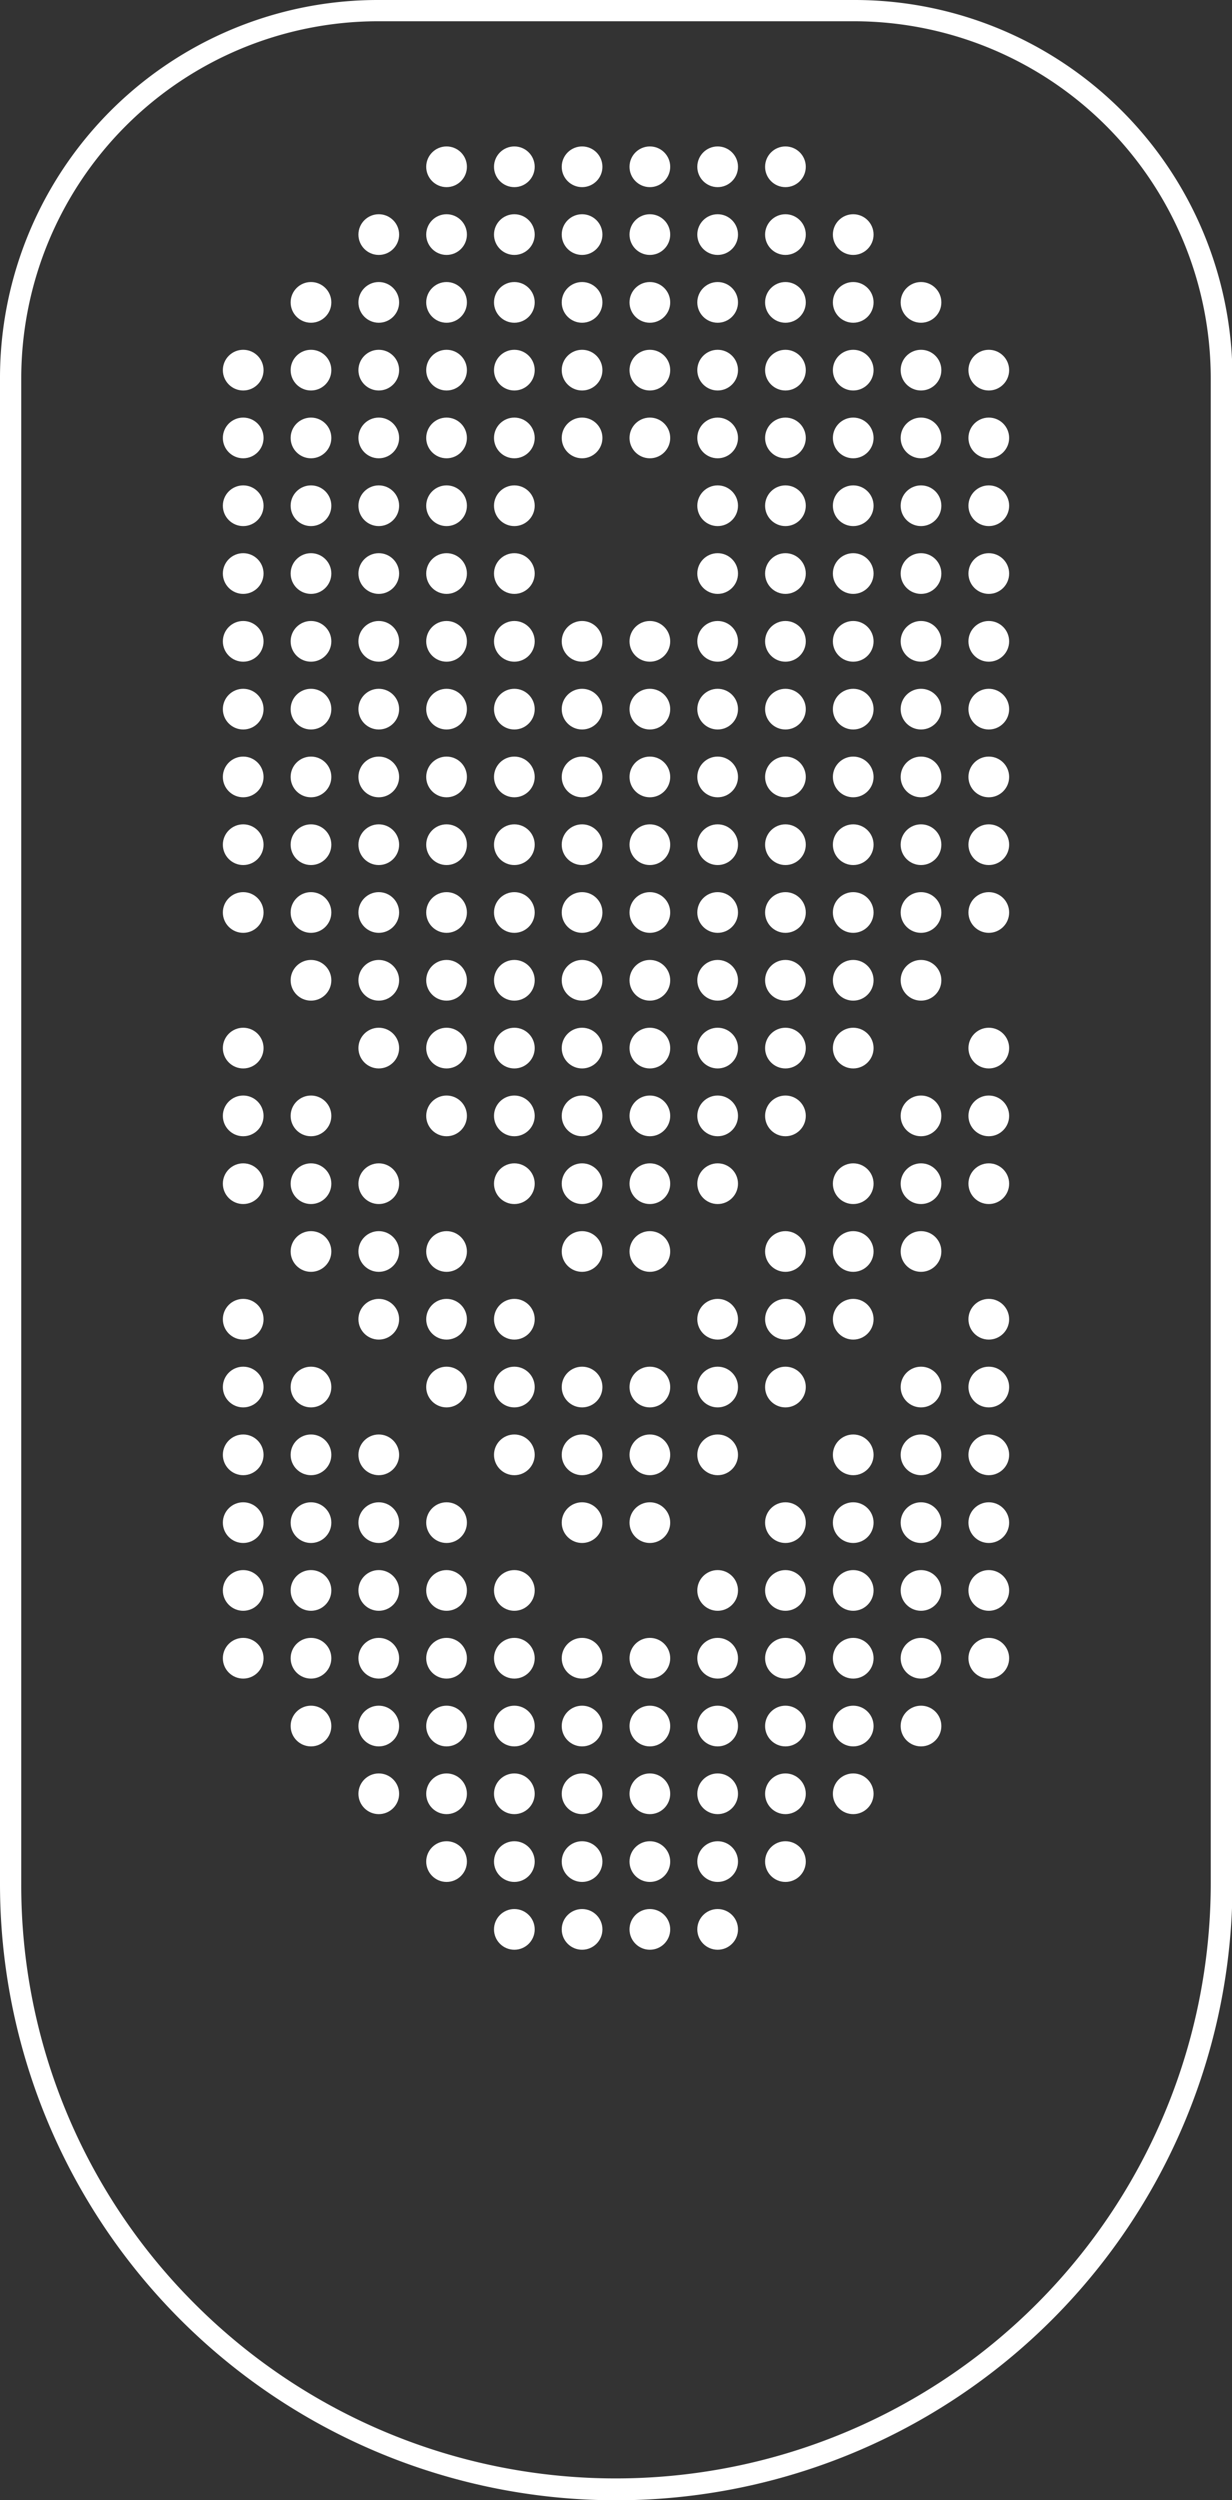 <svg xmlns="http://www.w3.org/2000/svg" viewBox="0 0 231.91 470.5">
<rect x="0" y="0" width="231.91" height="470.5" fill="#333333" stroke="none"/>
<defs>
    <style>
    .a{
        fill: white
        }
    </style>
</defs>
    <title>Swiper_1</title>
    <g id="DotsSwiper" class="a">
        <circle cx="84.06" cy="31.39" r="3.83" />
        <circle cx="96.82" cy="31.39" r="3.83" />
        <circle cx="109.57" cy="31.39" r="3.83" />
        <circle cx="122.33" cy="31.39" r="3.83" />
        <circle cx="135.09" cy="31.39" r="3.83" />
        <circle cx="147.85" cy="31.39" r="3.83" />
        <circle cx="71.3" cy="44.15" r="3.83" />
        <circle cx="84.06" cy="44.15" r="3.83" />
        <circle cx="96.82" cy="44.15" r="3.83" />
        <circle cx="109.57" cy="44.15" r="3.83" />
        <circle cx="122.33" cy="44.15" r="3.83" />
        <circle cx="135.09" cy="44.15" r="3.83" />
        <circle cx="147.85" cy="44.15" r="3.83" />
        <circle cx="160.61" cy="44.15" r="3.83" />
        <circle cx="58.54" cy="56.91" r="3.83" />
        <circle cx="71.3" cy="56.91" r="3.83" />
        <circle cx="84.06" cy="56.91" r="3.83" />
        <circle cx="96.82" cy="56.91" r="3.83" />
        <circle cx="109.57" cy="56.91" r="3.83" />
        <circle cx="122.33" cy="56.91" r="3.83" />
        <circle cx="135.09" cy="56.91" r="3.83" />
        <circle cx="147.85" cy="56.91" r="3.83" />
        <circle cx="160.61" cy="56.91" r="3.83" />
        <circle cx="173.37" cy="56.91" r="3.83" />
        <circle cx="45.78" cy="69.66" r="3.83" />
        <circle cx="58.54" cy="69.66" r="3.83" />
        <circle cx="71.3" cy="69.66" r="3.83" />
        <circle cx="84.06" cy="69.66" r="3.83" />
        <circle cx="96.82" cy="69.66" r="3.83" />
        <circle cx="109.57" cy="69.66" r="3.83" />
        <circle cx="122.33" cy="69.66" r="3.83" />
        <circle cx="135.09" cy="69.66" r="3.83" />
        <circle cx="147.85" cy="69.66" r="3.83" />
        <circle cx="160.61" cy="69.66" r="3.83" />
        <circle cx="173.37" cy="69.66" r="3.83" />
        <circle cx="186.13" cy="69.66" r="3.83" />
        <circle cx="45.78" cy="82.42" r="3.83" />
        <circle cx="58.54" cy="82.42" r="3.83" />
        <circle cx="71.3" cy="82.42" r="3.83" />
        <circle cx="84.06" cy="82.42" r="3.83" />
        <circle cx="96.82" cy="82.42" r="3.83" />
        <circle cx="109.57" cy="82.42" r="3.83" />
        <circle cx="122.33" cy="82.42" r="3.83" />
        <circle cx="135.09" cy="82.42" r="3.83" />
        <circle cx="147.85" cy="82.42" r="3.83" />
        <circle cx="160.61" cy="82.42" r="3.83" />
        <circle cx="173.37" cy="82.42" r="3.83" />
        <circle cx="186.13" cy="82.42" r="3.83" />
        <circle cx="45.78" cy="95.18" r="3.83" />
        <circle cx="58.54" cy="95.18" r="3.83" />
        <circle cx="71.3" cy="95.18" r="3.83" />
        <circle cx="84.06" cy="95.18" r="3.83" />
        <circle cx="96.82" cy="95.18" r="3.83" />
        <circle cx="135.09" cy="95.18" r="3.83" />
        <circle cx="147.85" cy="95.18" r="3.83" />
        <circle cx="160.61" cy="95.18" r="3.83" />
        <circle cx="173.37" cy="95.18" r="3.83" />
        <circle cx="186.13" cy="95.18" r="3.83" />
        <circle cx="45.78" cy="107.94" r="3.83" />
        <circle cx="58.54" cy="107.94" r="3.83" />
        <circle cx="71.3" cy="107.94" r="3.83" />
        <circle cx="84.06" cy="107.94" r="3.83" />
        <circle cx="96.82" cy="107.94" r="3.83" />
        <circle cx="135.09" cy="107.94" r="3.83" />
        <circle cx="147.85" cy="107.94" r="3.83" />
        <circle cx="160.61" cy="107.94" r="3.83" />
        <circle cx="173.37" cy="107.94" r="3.83" />
        <circle cx="186.13" cy="107.94" r="3.83" />
        <circle cx="45.78" cy="120.7" r="3.83" />
        <circle cx="58.54" cy="120.7" r="3.83" />
        <circle cx="71.3" cy="120.7" r="3.83" />
        <circle cx="84.06" cy="120.7" r="3.83" />
        <circle cx="96.82" cy="120.7" r="3.83" />
        <circle cx="109.57" cy="120.7" r="3.83" />
        <circle cx="122.33" cy="120.7" r="3.83" />
        <circle cx="135.09" cy="120.7" r="3.83" />
        <circle cx="147.85" cy="120.7" r="3.83" />
        <circle cx="160.61" cy="120.7" r="3.83" />
        <circle cx="173.37" cy="120.7" r="3.83" />
        <circle cx="186.13" cy="120.7" r="3.83" />
        <circle cx="45.78" cy="133.46" r="3.83" />
        <circle cx="58.54" cy="133.46" r="3.83" />
        <circle cx="71.3" cy="133.46" r="3.83" />
        <circle cx="84.06" cy="133.46" r="3.83" />
        <circle cx="96.82" cy="133.46" r="3.83" />
        <circle cx="109.57" cy="133.46" r="3.83" />
        <circle cx="122.33" cy="133.46" r="3.83" />
        <circle cx="135.09" cy="133.46" r="3.83" />
        <circle cx="147.85" cy="133.46" r="3.83" />
        <circle cx="160.61" cy="133.46" r="3.83" />
        <circle cx="173.37" cy="133.46" r="3.83" />
        <circle cx="186.13" cy="133.46" r="3.83" />
        <circle cx="45.78" cy="146.22" r="3.83" />
        <circle cx="58.54" cy="146.22" r="3.83" />
        <circle cx="71.3" cy="146.22" r="3.83" />
        <circle cx="84.06" cy="146.22" r="3.83" />
        <circle cx="96.82" cy="146.22" r="3.83" />
        <circle cx="109.57" cy="146.22" r="3.83" />
        <circle cx="122.33" cy="146.22" r="3.83" />
        <circle cx="135.09" cy="146.22" r="3.83" />
        <circle cx="147.85" cy="146.22" r="3.83" />
        <circle cx="160.61" cy="146.22" r="3.83" />
        <circle cx="173.37" cy="146.22" r="3.83" />
        <circle cx="186.13" cy="146.22" r="3.83" />
        <circle cx="45.78" cy="158.97" r="3.83" />
        <circle cx="58.54" cy="158.97" r="3.83" />
        <circle cx="71.3" cy="158.97" r="3.83" />
        <circle cx="84.06" cy="158.97" r="3.83" />
        <circle cx="96.82" cy="158.97" r="3.83" />
        <circle cx="109.57" cy="158.97" r="3.83" />
        <circle cx="122.33" cy="158.97" r="3.83" />
        <circle cx="135.09" cy="158.97" r="3.83" />
        <circle cx="147.85" cy="158.97" r="3.83" />
        <circle cx="160.61" cy="158.97" r="3.83" />
        <circle cx="173.37" cy="158.97" r="3.83" />
        <circle cx="186.13" cy="158.97" r="3.83" />
        <circle cx="45.78" cy="171.73" r="3.83" />
        <circle cx="58.54" cy="171.73" r="3.83" />
        <circle cx="71.3" cy="171.73" r="3.83" />
        <circle cx="84.06" cy="171.73" r="3.83" />
        <circle cx="96.82" cy="171.73" r="3.83" />
        <circle cx="109.57" cy="171.73" r="3.83" />
        <circle cx="122.33" cy="171.73" r="3.83" />
        <circle cx="135.09" cy="171.73" r="3.83" />
        <circle cx="147.85" cy="171.73" r="3.83" />
        <circle cx="160.61" cy="171.73" r="3.83" />
        <circle cx="173.37" cy="171.73" r="3.83" />
        <circle cx="186.13" cy="171.73" r="3.83" />
        <circle cx="58.54" cy="184.49" r="3.83" />
        <circle cx="71.3" cy="184.49" r="3.83" />
        <circle cx="84.06" cy="184.49" r="3.83" />
        <circle cx="96.82" cy="184.49" r="3.83" />
        <circle cx="109.57" cy="184.49" r="3.83" />
        <circle cx="122.33" cy="184.49" r="3.83" />
        <circle cx="135.09" cy="184.49" r="3.83" />
        <circle cx="147.85" cy="184.49" r="3.83" />
        <circle cx="160.61" cy="184.49" r="3.83" />
        <circle cx="173.37" cy="184.49" r="3.83" />
        <circle cx="45.78" cy="197.25" r="3.83" />
        <circle cx="71.3" cy="197.25" r="3.83" />
        <circle cx="84.06" cy="197.25" r="3.83" />
        <circle cx="96.82" cy="197.25" r="3.83" />
        <circle cx="109.57" cy="197.25" r="3.83" />
        <circle cx="122.33" cy="197.25" r="3.83" />
        <circle cx="135.09" cy="197.25" r="3.83" />
        <circle cx="147.85" cy="197.25" r="3.83" />
        <circle cx="160.61" cy="197.25" r="3.83" />
        <circle cx="186.13" cy="197.25" r="3.83" />
        <circle cx="45.78" cy="210.01" r="3.83" />
        <circle cx="58.54" cy="210.01" r="3.83" />
        <circle cx="84.06" cy="210.01" r="3.83" />
        <circle cx="96.82" cy="210.01" r="3.83" />
        <circle cx="109.57" cy="210.01" r="3.83" />
        <circle cx="122.33" cy="210.01" r="3.83" />
        <circle cx="135.09" cy="210.01" r="3.83" />
        <circle cx="147.85" cy="210.01" r="3.83" />
        <circle cx="173.37" cy="210.01" r="3.83" />
        <circle cx="186.13" cy="210.01" r="3.83" />
        <circle cx="45.78" cy="222.77" r="3.83" />
        <circle cx="58.54" cy="222.77" r="3.83" />
        <circle cx="71.3" cy="222.77" r="3.83" />
        <circle cx="96.82" cy="222.77" r="3.83" />
        <circle cx="109.57" cy="222.77" r="3.83" />
        <circle cx="122.33" cy="222.77" r="3.83" />
        <circle cx="135.09" cy="222.77" r="3.83" />
        <circle cx="160.61" cy="222.77" r="3.83" />
        <circle cx="173.37" cy="222.77" r="3.83" />
        <circle cx="186.13" cy="222.77" r="3.83" />
        <circle cx="58.54" cy="235.53" r="3.83" />
        <circle cx="71.3" cy="235.53" r="3.83" />
        <circle cx="84.06" cy="235.53" r="3.83" />
        <circle cx="109.57" cy="235.53" r="3.83" />
        <circle cx="122.33" cy="235.53" r="3.83" />
        <circle cx="147.85" cy="235.53" r="3.83" />
        <circle cx="160.61" cy="235.53" r="3.83" />
        <circle cx="173.37" cy="235.53" r="3.83" />
        <circle cx="45.78" cy="248.28" r="3.83" />
        <circle cx="71.3" cy="248.28" r="3.83" />
        <circle cx="84.06" cy="248.28" r="3.83" />
        <circle cx="96.82" cy="248.28" r="3.83" />
        <circle cx="135.09" cy="248.28" r="3.83" />
        <circle cx="147.85" cy="248.28" r="3.83" />
        <circle cx="160.61" cy="248.28" r="3.83" />
        <circle cx="186.13" cy="248.28" r="3.83" />
        <circle cx="45.78" cy="261.04" r="3.83" />
        <circle cx="58.54" cy="261.04" r="3.83" />
        <circle cx="84.06" cy="261.04" r="3.83" />
        <circle cx="96.82" cy="261.04" r="3.83" />
        <circle cx="109.57" cy="261.04" r="3.83" />
        <circle cx="122.33" cy="261.04" r="3.83" />
        <circle cx="135.09" cy="261.04" r="3.83" />
        <circle cx="147.85" cy="261.04" r="3.83" />
        <circle cx="173.37" cy="261.04" r="3.83" />
        <circle cx="186.13" cy="261.04" r="3.83" />
        <circle cx="45.78" cy="273.8" r="3.83" />
        <circle cx="58.54" cy="273.8" r="3.83" />
        <circle cx="71.3" cy="273.8" r="3.83" />
        <circle cx="96.82" cy="273.8" r="3.83" />
        <circle cx="109.57" cy="273.8" r="3.83" />
        <circle cx="122.33" cy="273.8" r="3.83" />
        <circle cx="135.09" cy="273.8" r="3.83" />
        <circle cx="160.61" cy="273.8" r="3.83" />
        <circle cx="173.37" cy="273.8" r="3.83" />
        <circle cx="186.13" cy="273.8" r="3.83" />
        <circle cx="45.78" cy="286.56" r="3.83" />
        <circle cx="58.54" cy="286.56" r="3.83" />
        <circle cx="71.3" cy="286.56" r="3.83" />
        <circle cx="84.06" cy="286.56" r="3.83" />
        <circle cx="109.57" cy="286.56" r="3.83" />
        <circle cx="122.33" cy="286.56" r="3.83" />
        <circle cx="147.85" cy="286.56" r="3.83" />
        <circle cx="160.61" cy="286.56" r="3.83" />
        <circle cx="173.37" cy="286.56" r="3.83" />
        <circle cx="186.13" cy="286.56" r="3.83" />
        <circle cx="45.78" cy="299.32" r="3.83" />
        <circle cx="58.54" cy="299.32" r="3.83" />
        <circle cx="71.3" cy="299.32" r="3.83" />
        <circle cx="84.06" cy="299.32" r="3.83" />
        <circle cx="96.82" cy="299.32" r="3.83" />
        <circle cx="135.09" cy="299.32" r="3.83" />
        <circle cx="147.85" cy="299.32" r="3.83" />
        <circle cx="160.61" cy="299.32" r="3.83" />
        <circle cx="173.37" cy="299.32" r="3.83" />
        <circle cx="186.13" cy="299.32" r="3.83" />
        <circle cx="45.78" cy="312.08" r="3.83" />
        <circle cx="58.54" cy="312.08" r="3.83" />
        <circle cx="71.3" cy="312.08" r="3.83" />
        <circle cx="84.06" cy="312.08" r="3.83" />
        <circle cx="96.82" cy="312.08" r="3.83" />
        <circle cx="109.57" cy="312.08" r="3.83" />
        <circle cx="122.33" cy="312.08" r="3.83" />
        <circle cx="135.09" cy="312.08" r="3.83" />
        <circle cx="147.85" cy="312.08" r="3.83" />
        <circle cx="160.61" cy="312.08" r="3.83" />
        <circle cx="173.37" cy="312.08" r="3.83" />
        <circle cx="186.13" cy="312.08" r="3.83" />
        <circle cx="58.54" cy="324.84" r="3.83" />
        <circle cx="71.3" cy="324.84" r="3.83" />
        <circle cx="84.06" cy="324.84" r="3.83" />
        <circle cx="96.82" cy="324.84" r="3.83" />
        <circle cx="109.57" cy="324.84" r="3.83" />
        <circle cx="122.33" cy="324.84" r="3.83" />
        <circle cx="135.09" cy="324.84" r="3.83" />
        <circle cx="147.85" cy="324.84" r="3.83" />
        <circle cx="160.61" cy="324.84" r="3.83" />
        <circle cx="173.37" cy="324.84" r="3.83" />
        <circle cx="71.3" cy="337.59" r="3.83" />
        <circle cx="84.06" cy="337.59" r="3.83" />
        <circle cx="96.82" cy="337.59" r="3.83" />
        <circle cx="109.57" cy="337.59" r="3.83" />
        <circle cx="122.33" cy="337.59" r="3.83" />
        <circle cx="135.09" cy="337.59" r="3.83" />
        <circle cx="147.85" cy="337.59" r="3.83" />
        <circle cx="160.61" cy="337.59" r="3.83" />
        <circle cx="84.06" cy="350.35" r="3.83" />
        <circle cx="96.82" cy="350.35" r="3.83" />
        <circle cx="109.57" cy="350.35" r="3.83" />
        <circle cx="122.33" cy="350.35" r="3.83" />
        <circle cx="135.09" cy="350.35" r="3.83" />
        <circle cx="147.85" cy="350.35" r="3.83" />
        <circle cx="96.82" cy="363.11" r="3.83" />
        <circle cx="109.57" cy="363.11" r="3.83" />
        <circle cx="122.33" cy="363.11" r="3.83" />
        <circle cx="135.09" cy="363.11" r="3.83" />
    </g>
    <g id="borderSwiper"  class="a">
        <path
            d="M160.76,4a67.22,67.22,0,0,1,67.15,67.15v283.4A112,112,0,0,1,36.79,433.71,111.25,111.25,0,0,1,4,354.55V71.15A67.22,67.22,0,0,1,71.15,4h89.61m0-4H71.15A71.14,71.14,0,0,0,0,71.15v283.4a116,116,0,0,0,116,116h0a116,116,0,0,0,116-115.95V71.15A71.15,71.15,0,0,0,160.76,0Z" />
    </g>
</svg>